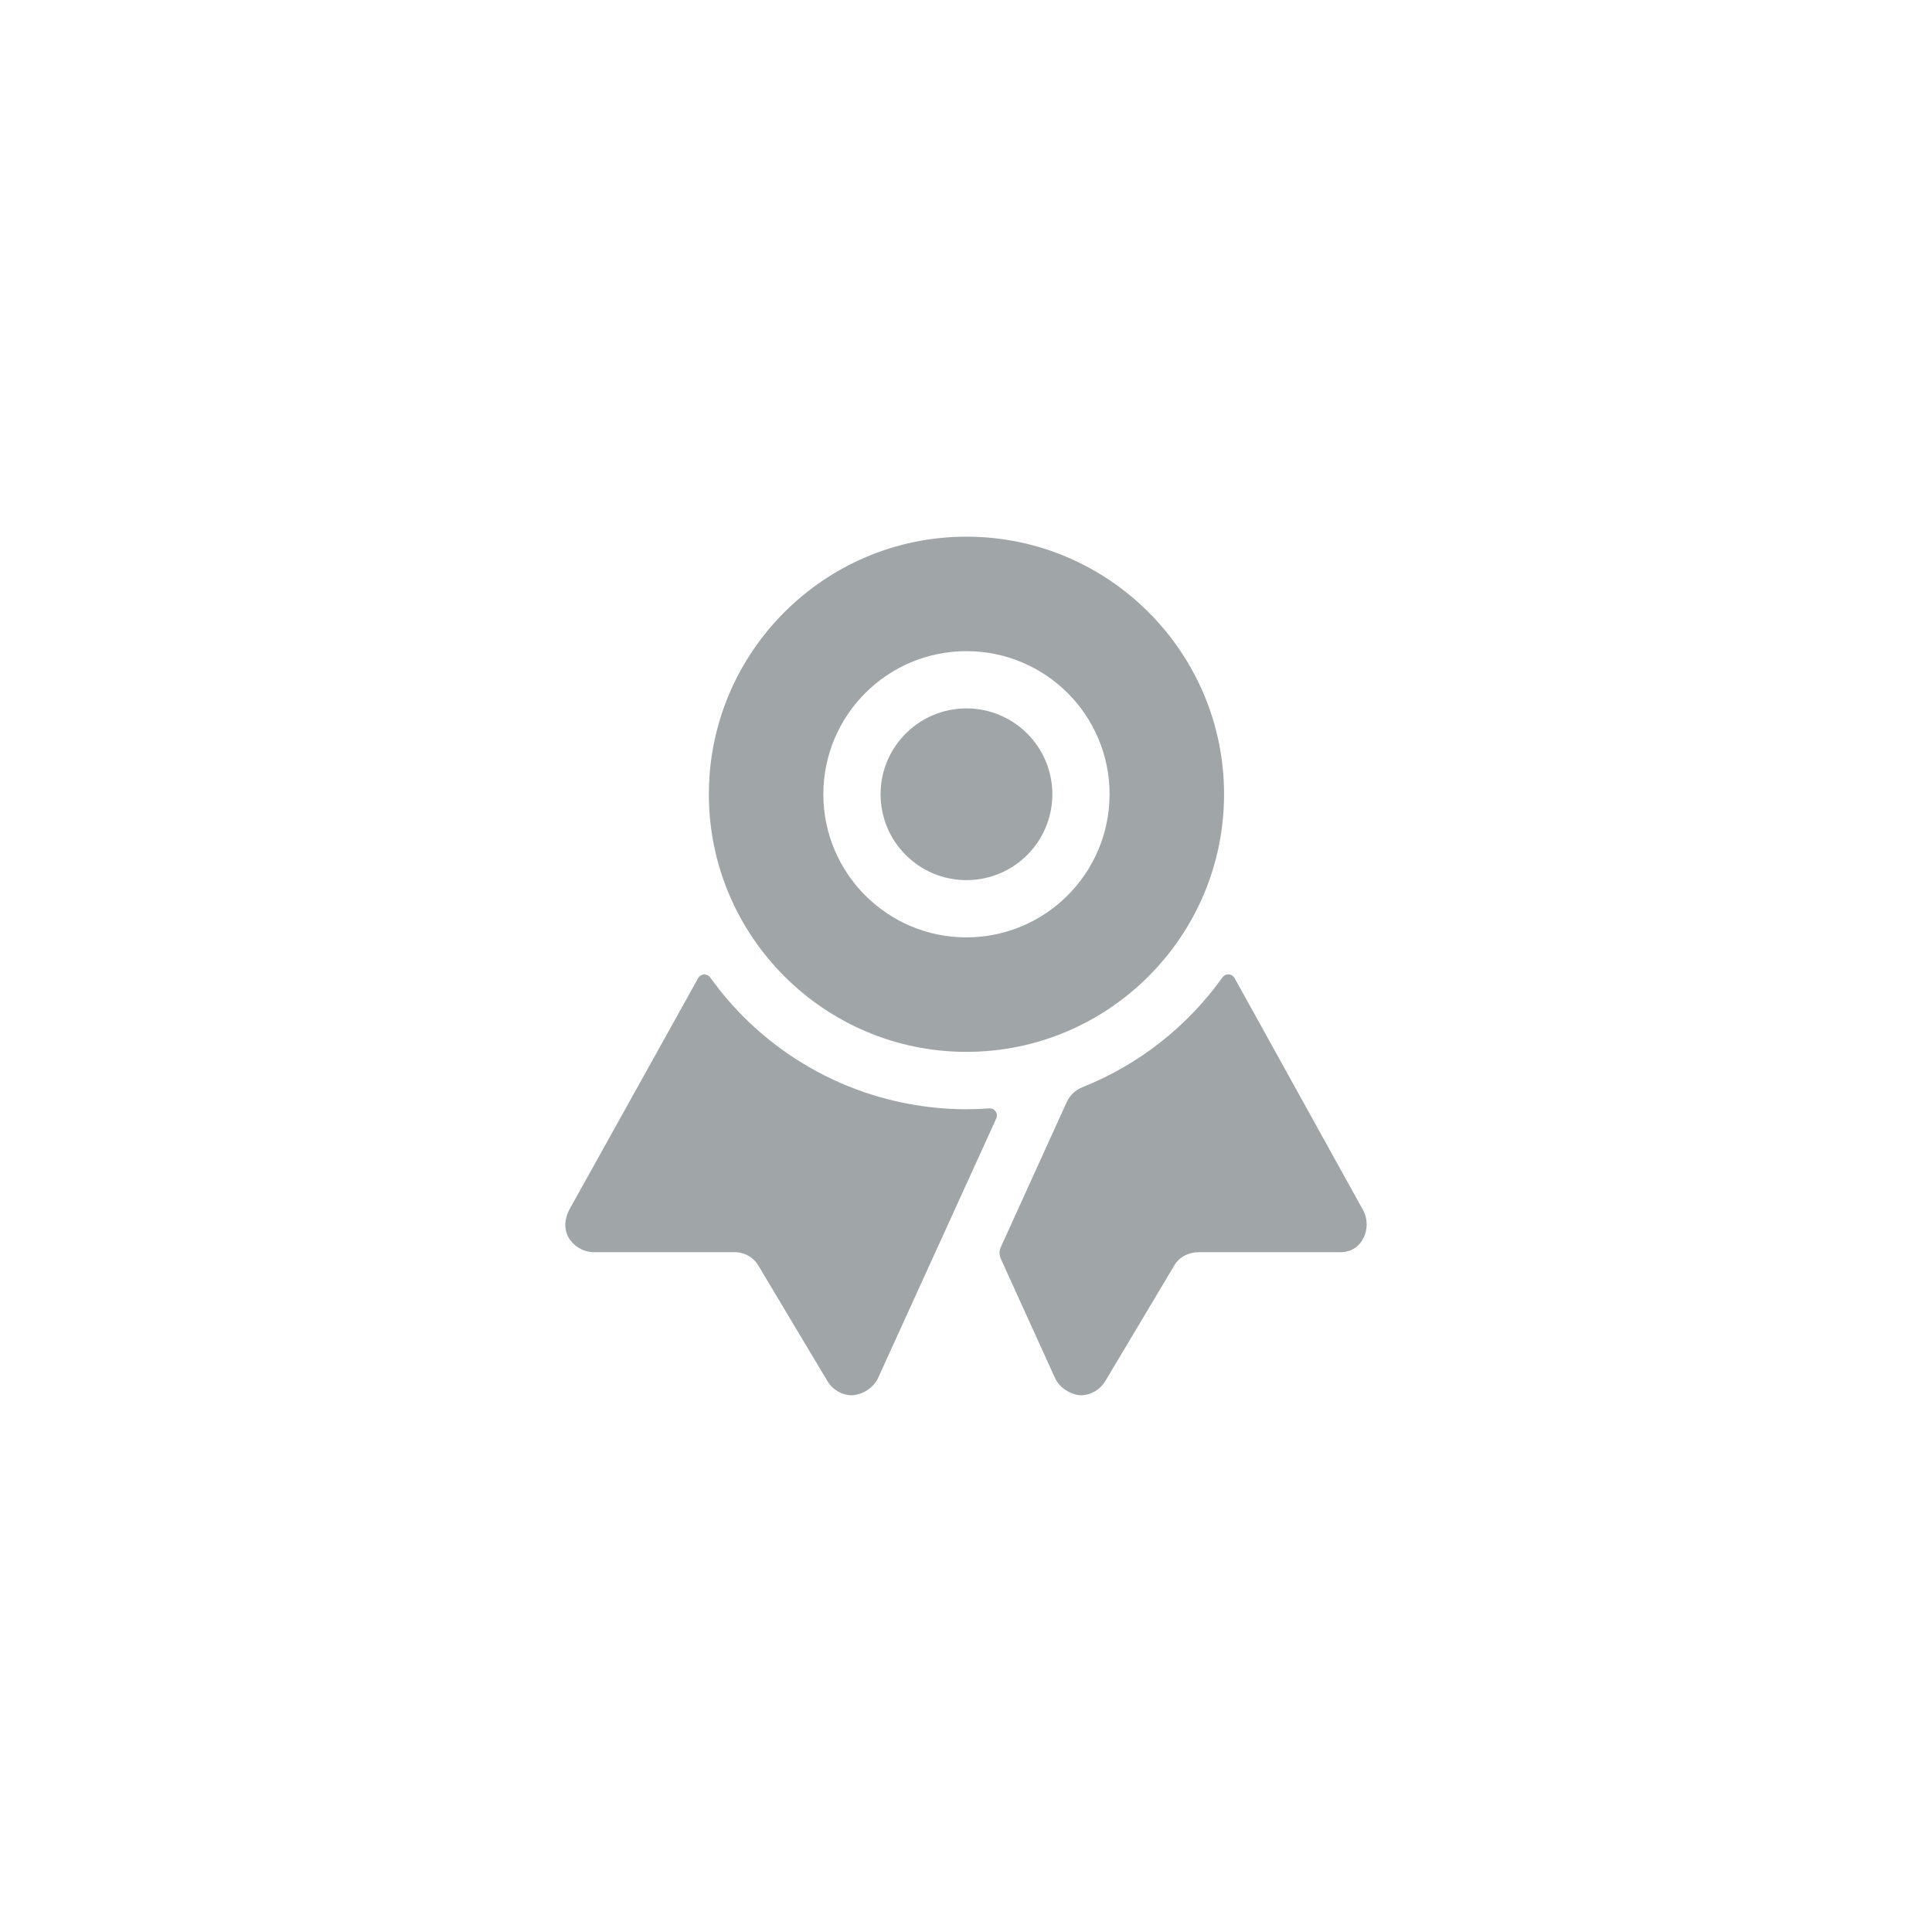 <?xml version="1.0" encoding="UTF-8" standalone="no" ?>
<!DOCTYPE svg PUBLIC "-//W3C//DTD SVG 1.1//EN" "http://www.w3.org/Graphics/SVG/1.1/DTD/svg11.dtd">
<svg xmlns="http://www.w3.org/2000/svg" xmlns:xlink="http://www.w3.org/1999/xlink" version="1.1" width="1080" height="1080" viewBox="0 0 1080 1080" xml:space="preserve">
<desc>Created with Fabric.js 5.2.4</desc>
<defs>
</defs>
<rect x="0" y="0" width="100%" height="100%" fill="transparent"></rect>
<g transform="matrix(1 0 0 1 540 540)" id="eba498f9-ae34-46e0-9c23-e98c98a296fc"  >
</g>
<g transform="matrix(1 0 0 1 540 540)" id="30ad86ac-20b1-487a-b9fe-c271b4492fa0"  >
<rect style="stroke: none; stroke-width: 1; stroke-dasharray: none; stroke-linecap: butt; stroke-dashoffset: 0; stroke-linejoin: miter; stroke-miterlimit: 4; fill: rgb(255,255,255); fill-rule: nonzero; opacity: 1; visibility: hidden;" vector-effect="non-scaling-stroke"  x="-540" y="-540" rx="0" ry="0" width="1080" height="1080" />
</g>
<g transform="matrix(1 0 0 1 540 540)"  >
<g style="" vector-effect="non-scaling-stroke"   >
		<g transform="matrix(1 0 0 1 0 122.33)"  >
<path style="stroke: none; stroke-width: 1; stroke-dasharray: none; stroke-linecap: butt; stroke-dashoffset: 0; stroke-linejoin: miter; stroke-miterlimit: 4; fill: rgb(160,166,168); fill-rule: nonzero; opacity: 1;" vector-effect="non-scaling-stroke"  transform=" translate(-256, -378.34)" d="M 269 335.61 Q 262.67 336.08 256.22 336.08 C 250.99 336.08 245.82 335.84 240.71 335.39 C 189.554 330.855 142.926 304.216 113.04 262.45 C 112.249 261.322 110.934 260.68 109.558 260.751 C 108.182 260.823 106.94 261.597 106.27 262.8 L 34.27 392.2 C 31.53 397.2 31.1 403.2 33.99 408.08 C 37.048 412.999 42.428 415.993 48.22 416 L 126.22 416 C 131.753 415.795 136.963 418.6 139.84 423.33 L 178.5 488 C 181.377 492.88 186.586 495.91 192.25 496 C 198.19 495.67 204.34 491.81 206.81 486.4 L 272.92 341.25 C 273.501 339.967 273.364 338.474 272.561 337.318 C 271.757 336.161 270.405 335.513 269 335.61 z M 477.64 391.88 L 406.11 262.71 C 405.438 261.519 404.205 260.753 402.839 260.68 C 401.473 260.607 400.165 261.237 399.37 262.35 C 379.699 289.911 352.515 311.232 321.06 323.77 C 317.198 325.292 314.074 328.248 312.34 332.02 L 275.48 413.12 C 274.52 415.215 274.52 417.625 275.48 419.72 L 305.75 486.31 C 308.2 491.72 314.34 495.67 320.27 496 C 325.938 495.86 331.126 492.785 333.97 487.88 L 372.5 423.3 C 375.39 418.45 380.63 415.97 386.28 416 L 465.05 416 C 471.72 416 476.77 412.52 479.05 406 C 480.672 401.314 480.156 396.153 477.64 391.88 z" stroke-linecap="round" />
</g>
		<g transform="matrix(1 0 0 1 0.26 -96)"  >
<ellipse style="stroke: none; stroke-width: 1; stroke-dasharray: none; stroke-linecap: butt; stroke-dashoffset: 0; stroke-linejoin: miter; stroke-miterlimit: 4; fill: rgb(160,166,168); fill-rule: nonzero; opacity: 1;" vector-effect="non-scaling-stroke"  cx="0" cy="0" rx="48.01" ry="48" />
</g>
		<g transform="matrix(1 0 0 1 0.26 -96)"  >
<path style="stroke: none; stroke-width: 1; stroke-dasharray: none; stroke-linecap: butt; stroke-dashoffset: 0; stroke-linejoin: miter; stroke-miterlimit: 4; fill: rgb(160,166,168); fill-rule: nonzero; opacity: 1;" vector-effect="non-scaling-stroke"  transform=" translate(-256.26, -160)" d="M 256.26 16 C 176.84 16 112.26 80.59 112.26 160 C 112.26 239.41 176.87 304 256.26 304 C 335.65 304 400.26 239.4 400.26 160 C 400.26 80.6 335.67 16 256.26 16 z M 256.26 240 C 212.077 240 176.26 204.183 176.26 160 C 176.26 115.817 212.077 80 256.26 80 C 300.443 80 336.26 115.817 336.26 160 C 336.205 204.16 300.42 239.945 256.26 240 z" stroke-linecap="round" />
</g>
</g>
</g>
<g transform="matrix(NaN NaN NaN NaN 0 0)"  >
<g style=""   >
</g>
</g>
<g transform="matrix(NaN NaN NaN NaN 0 0)"  >
<g style=""   >
</g>
</g>
</svg>